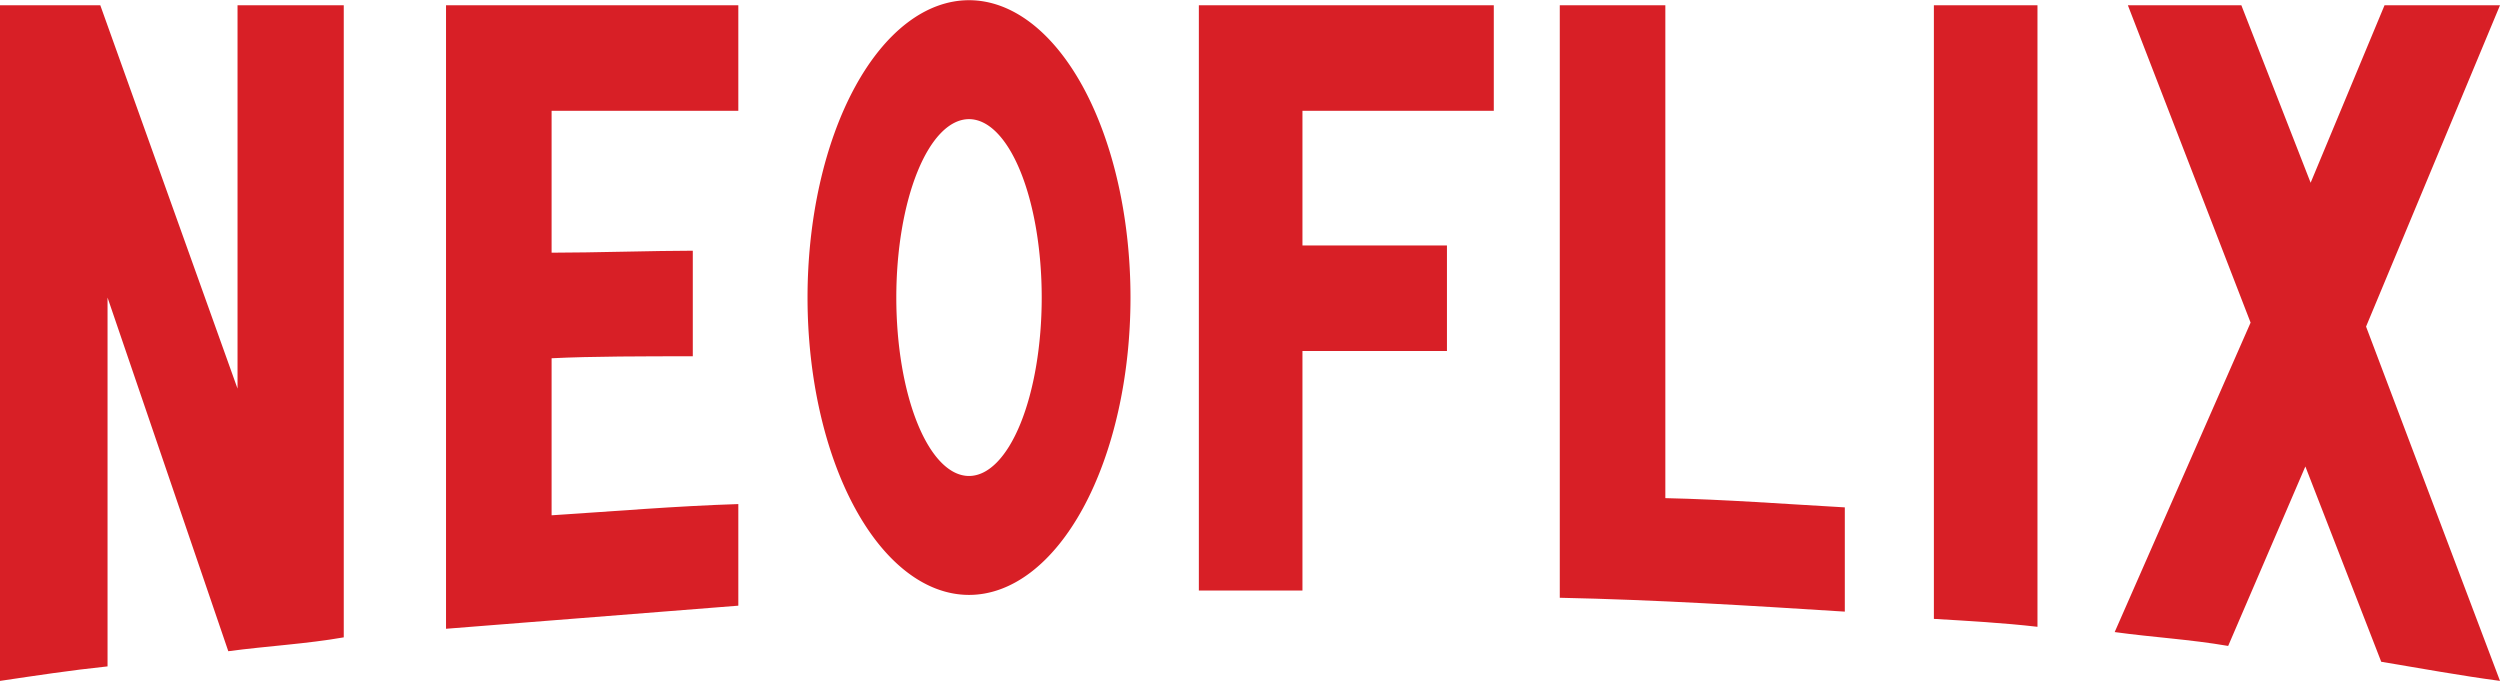 <svg xmlns="http://www.w3.org/2000/svg" viewBox="8.396 89.659 1024 278.898" width="100%" height="100%">
    <path d="M 149.199 350.719 C 133.795 353.424 118.12 354.235 101.905 356.395 L 52.447 211.539 L 52.447 362.612 C 37.043 364.233 22.99 366.395 8.396 368.557 L 8.396 91.815 L 49.476 91.815 L 105.688 248.836 L 105.688 91.815 L 149.199 91.815 L 149.199 350.719 Z M 234.33 193.161 C 251.087 193.161 276.761 192.35 292.165 192.35 L 292.165 235.59 C 272.976 235.59 250.546 235.59 234.33 236.401 L 234.33 300.723 C 259.735 299.102 285.139 296.938 310.812 296.127 L 310.812 337.744 L 191.088 347.205 L 191.088 91.815 L 310.812 91.815 L 310.812 135.056 L 234.33 135.056 L 234.33 193.161 Z M 541.88 190.189 L 601.067 190.189 L 601.067 233.429 L 541.88 233.429 L 541.88 331.533 L 499.447 331.533 L 499.447 91.815 L 620.255 91.815 L 620.255 135.056 L 541.88 135.056 L 541.88 190.189 Z M 690.521 293.696 C 715.115 294.235 739.977 296.13 764.031 297.479 L 764.031 340.18 C 725.385 337.746 686.738 335.317 647.281 334.504 L 647.281 91.815 L 690.521 91.815 L 690.521 293.696 Z M 800.515 343.153 C 814.298 343.965 828.892 344.776 842.945 346.395 L 842.945 91.815 L 800.515 91.815 L 800.515 343.153 Z M 1032.396 91.815 L 977.533 223.43 L 1032.396 368.557 C 1016.179 366.395 999.964 363.422 983.748 360.719 L 952.67 280.725 L 921.053 354.235 C 905.375 351.53 890.241 350.719 874.569 348.557 L 930.241 221.807 L 879.972 91.815 L 926.454 91.815 L 954.831 164.514 L 985.101 91.815 L 1032.396 91.815 Z" style="fill: rgb(216, 31, 38);"/>
    <path d="M 405.303 211.538 m -66.142 0 a 66.142 121.795 0 1 0 132.284 0 a 66.142 121.795 0 1 0 -132.284 0 Z M 405.303 211.538 m -29.779 0 a 29.779 73.077 0 0 1 59.558 0 a 29.779 73.077 0 0 1 -59.558 0 Z" style="stroke: rgb(0, 0, 0); fill: rgb(216, 31, 38); stroke-width: 0px;"/>
</svg>
